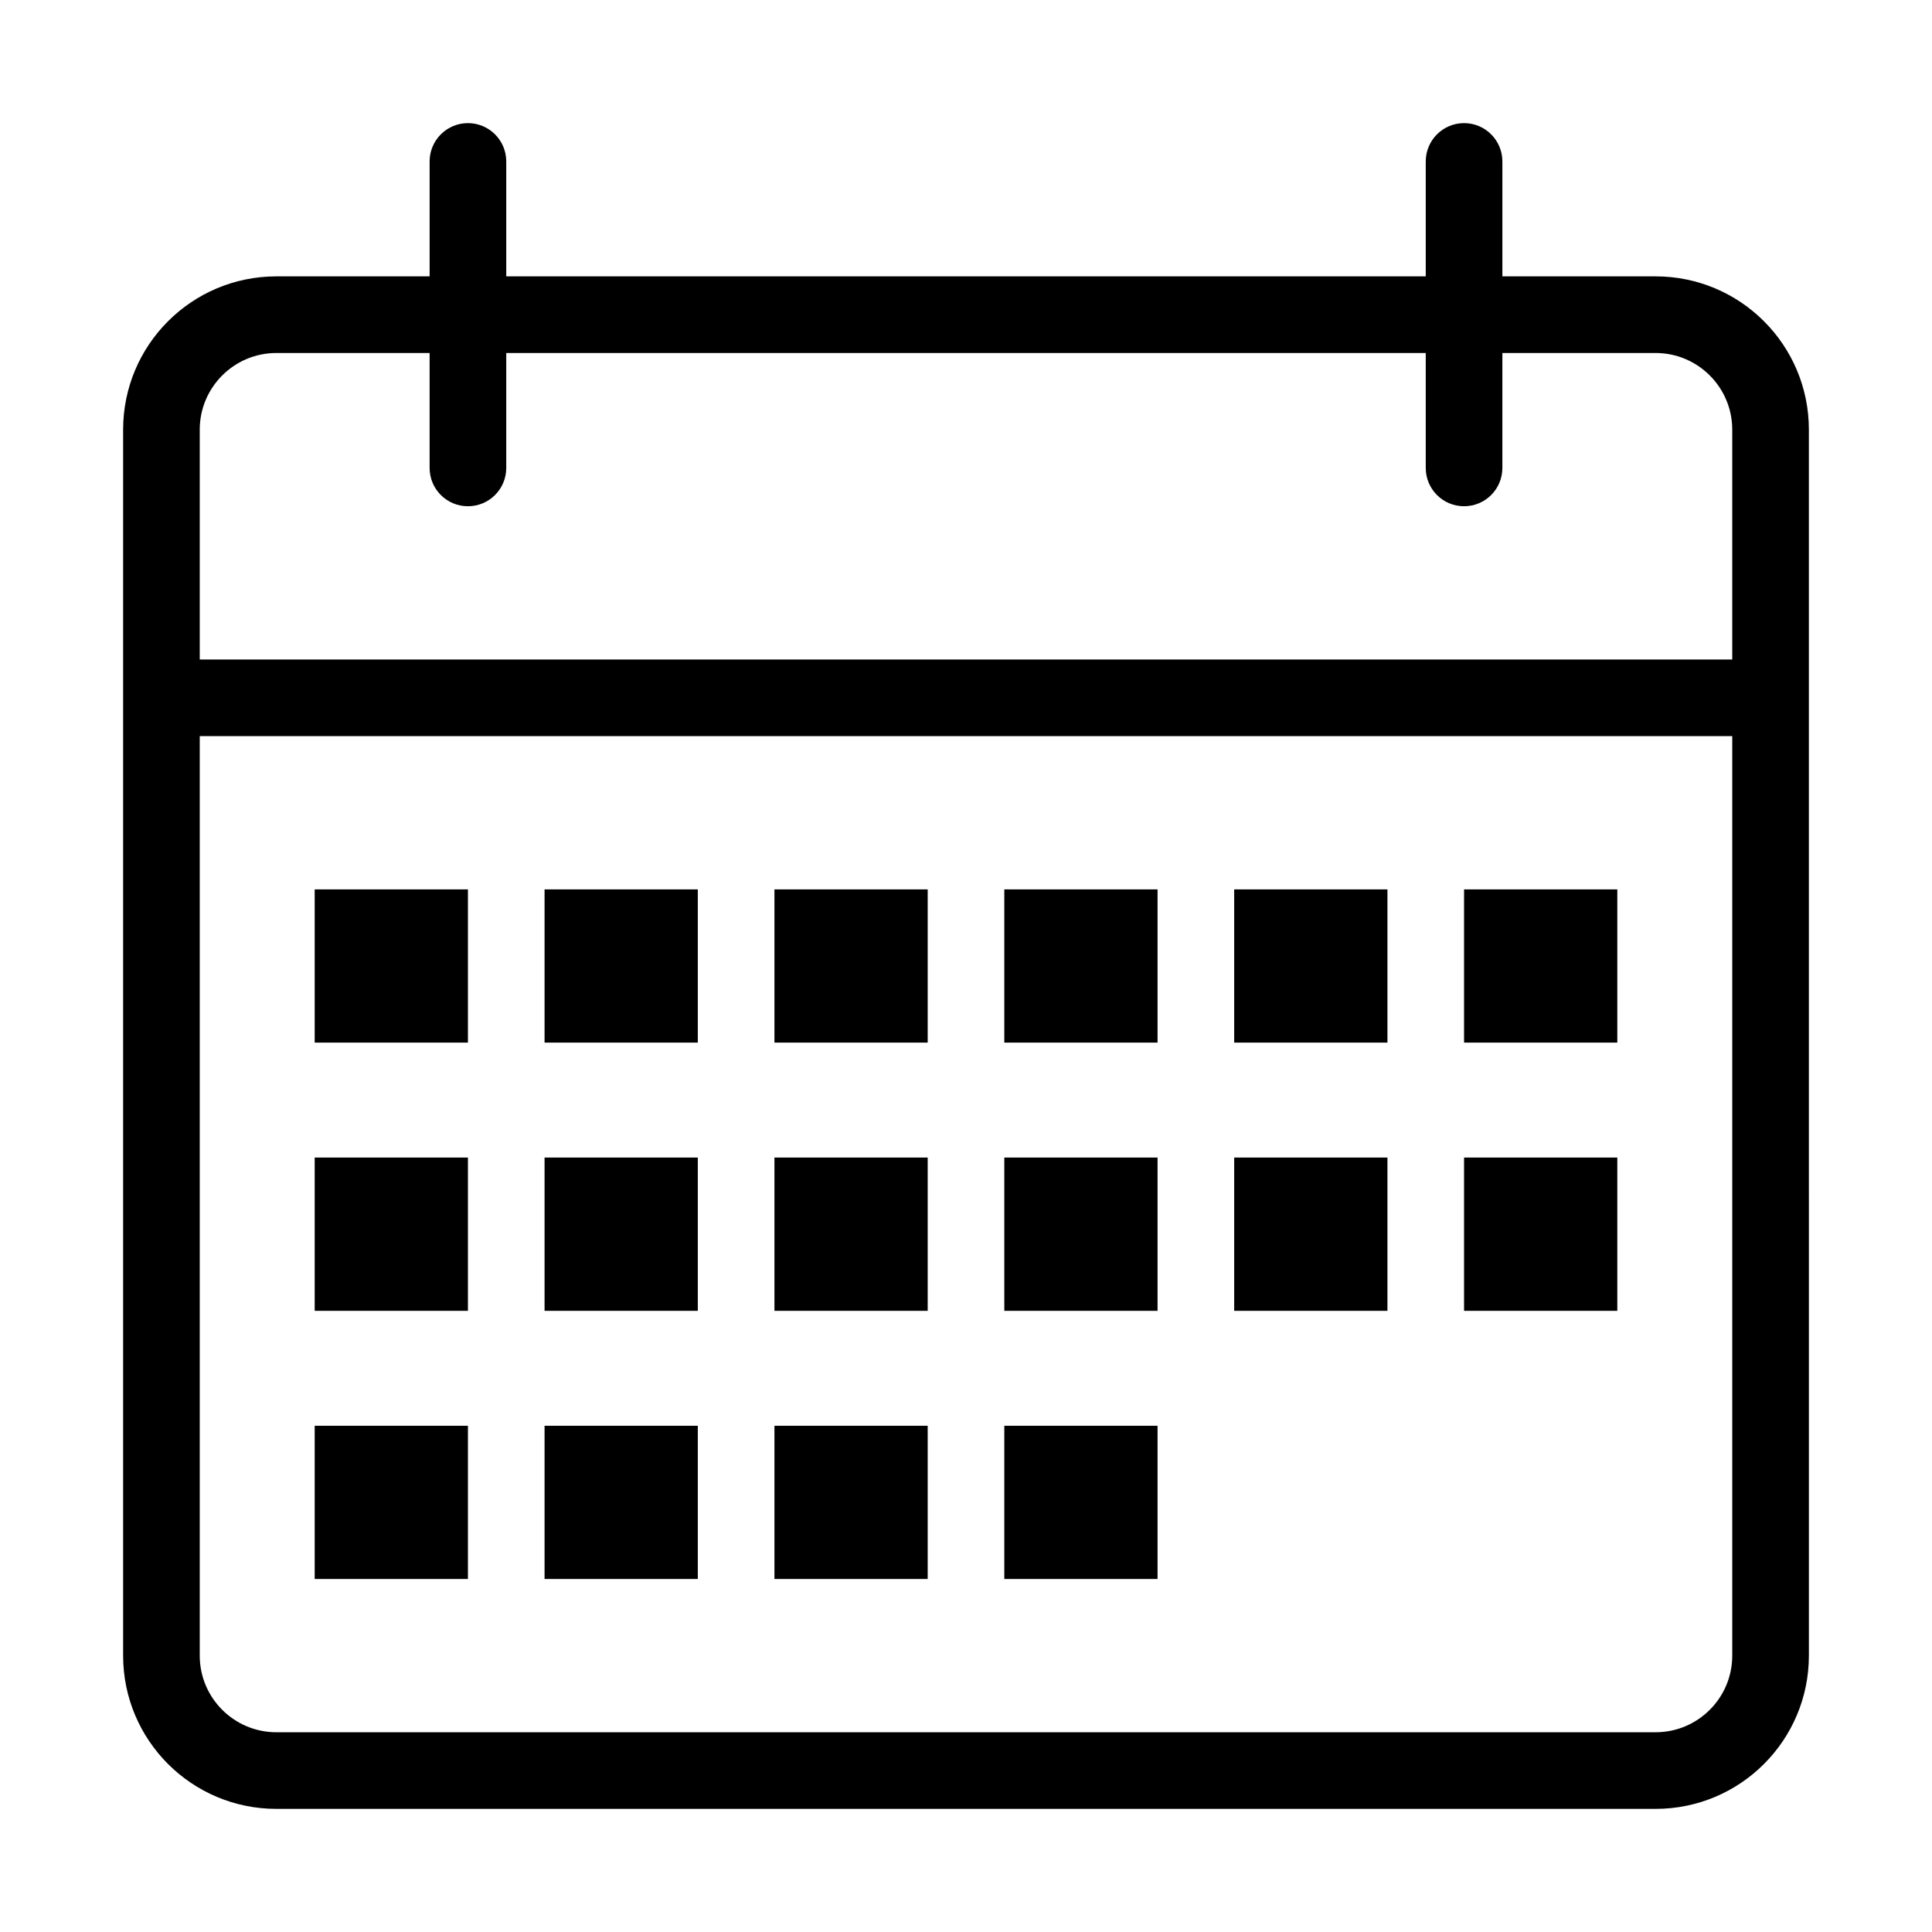 <?xml version="1.0" standalone="no"?><!DOCTYPE svg PUBLIC "-//W3C//DTD SVG 1.1//EN" "http://www.w3.org/Graphics/SVG/1.1/DTD/svg11.dtd"><svg t="1551434706663" class="icon" style="" viewBox="0 0 1024 1024" version="1.1" xmlns="http://www.w3.org/2000/svg" p-id="7597" xmlns:xlink="http://www.w3.org/1999/xlink" width="200" height="200"><defs><style type="text/css"></style></defs><path d="M491.692 471.386l-81.226 0 0 81.226 81.226 0L491.692 471.386zM491.692 613.532l-81.226 0 0 81.226 81.226 0L491.692 613.532zM613.531 755.678l-81.226 0 0 81.226 81.226 0L613.531 755.678zM613.531 613.532l-81.226 0 0 81.226 81.226 0L613.531 613.532zM857.21 471.386l-81.227 0 0 81.226 81.226 0L857.21 471.386 857.21 471.386zM857.21 613.532l-81.227 0 0 81.226 81.226 0L857.21 613.532 857.21 613.532zM735.37 471.386l-81.226 0 0 81.226 81.226 0L735.37 471.386zM735.37 613.532l-81.226 0 0 81.226 81.226 0L735.37 613.532zM613.531 471.386l-81.226 0 0 81.226 81.226 0L613.531 471.386zM248.015 755.678l-81.226 0 0 81.226 81.226 0L248.015 755.678zM248.015 471.386l-81.226 0 0 81.226 81.226 0L248.015 471.386zM248.015 613.532l-81.226 0 0 81.226 81.226 0L248.015 613.532zM877.516 146.482 796.29 146.482 796.29 85.563c0-11.205-9.084-20.306-20.306-20.306-11.224 0-20.306 9.101-20.306 20.306l0 60.919L268.321 146.482 268.321 85.563c0-11.205-9.084-20.306-20.306-20.306-11.224 0-20.306 9.101-20.306 20.306l0 60.919-81.226 0c-44.857 0-81.226 36.369-81.226 81.246l0 121.818 0 40.613 0 487.357c0 44.857 36.369 81.226 81.226 81.226l731.035 0c44.857 0 81.226-36.369 81.226-81.226L958.743 390.16l0-40.613L958.743 227.729C958.743 182.852 922.373 146.482 877.516 146.482M918.13 877.517c0 22.419-18.206 40.613-40.613 40.613L146.481 918.13c-22.408 0-40.613-18.194-40.613-40.613L105.868 390.16l812.261 0L918.13 877.517 918.13 877.517zM918.13 349.547 105.868 349.547 105.868 227.729c0-22.439 18.205-40.633 40.613-40.633l81.226 0 0 60.919c0 11.234 9.083 20.306 20.306 20.306 11.223 0 20.306-9.073 20.306-20.306l0-60.919 487.357 0 0 60.919c0 11.234 9.083 20.306 20.306 20.306 11.223 0 20.306-9.073 20.306-20.306l0-60.919 81.226 0c22.407 0 40.613 18.194 40.613 40.633L918.13 349.547 918.13 349.547zM369.854 613.532 288.628 613.532l0 81.226 81.226 0L369.854 613.532zM369.854 471.386 288.628 471.386l0 81.226 81.226 0L369.854 471.386zM369.854 755.678 288.628 755.678l0 81.226 81.226 0L369.854 755.678zM491.692 755.678l-81.226 0 0 81.226 81.226 0L491.692 755.678z" p-id="7598"></path></svg>